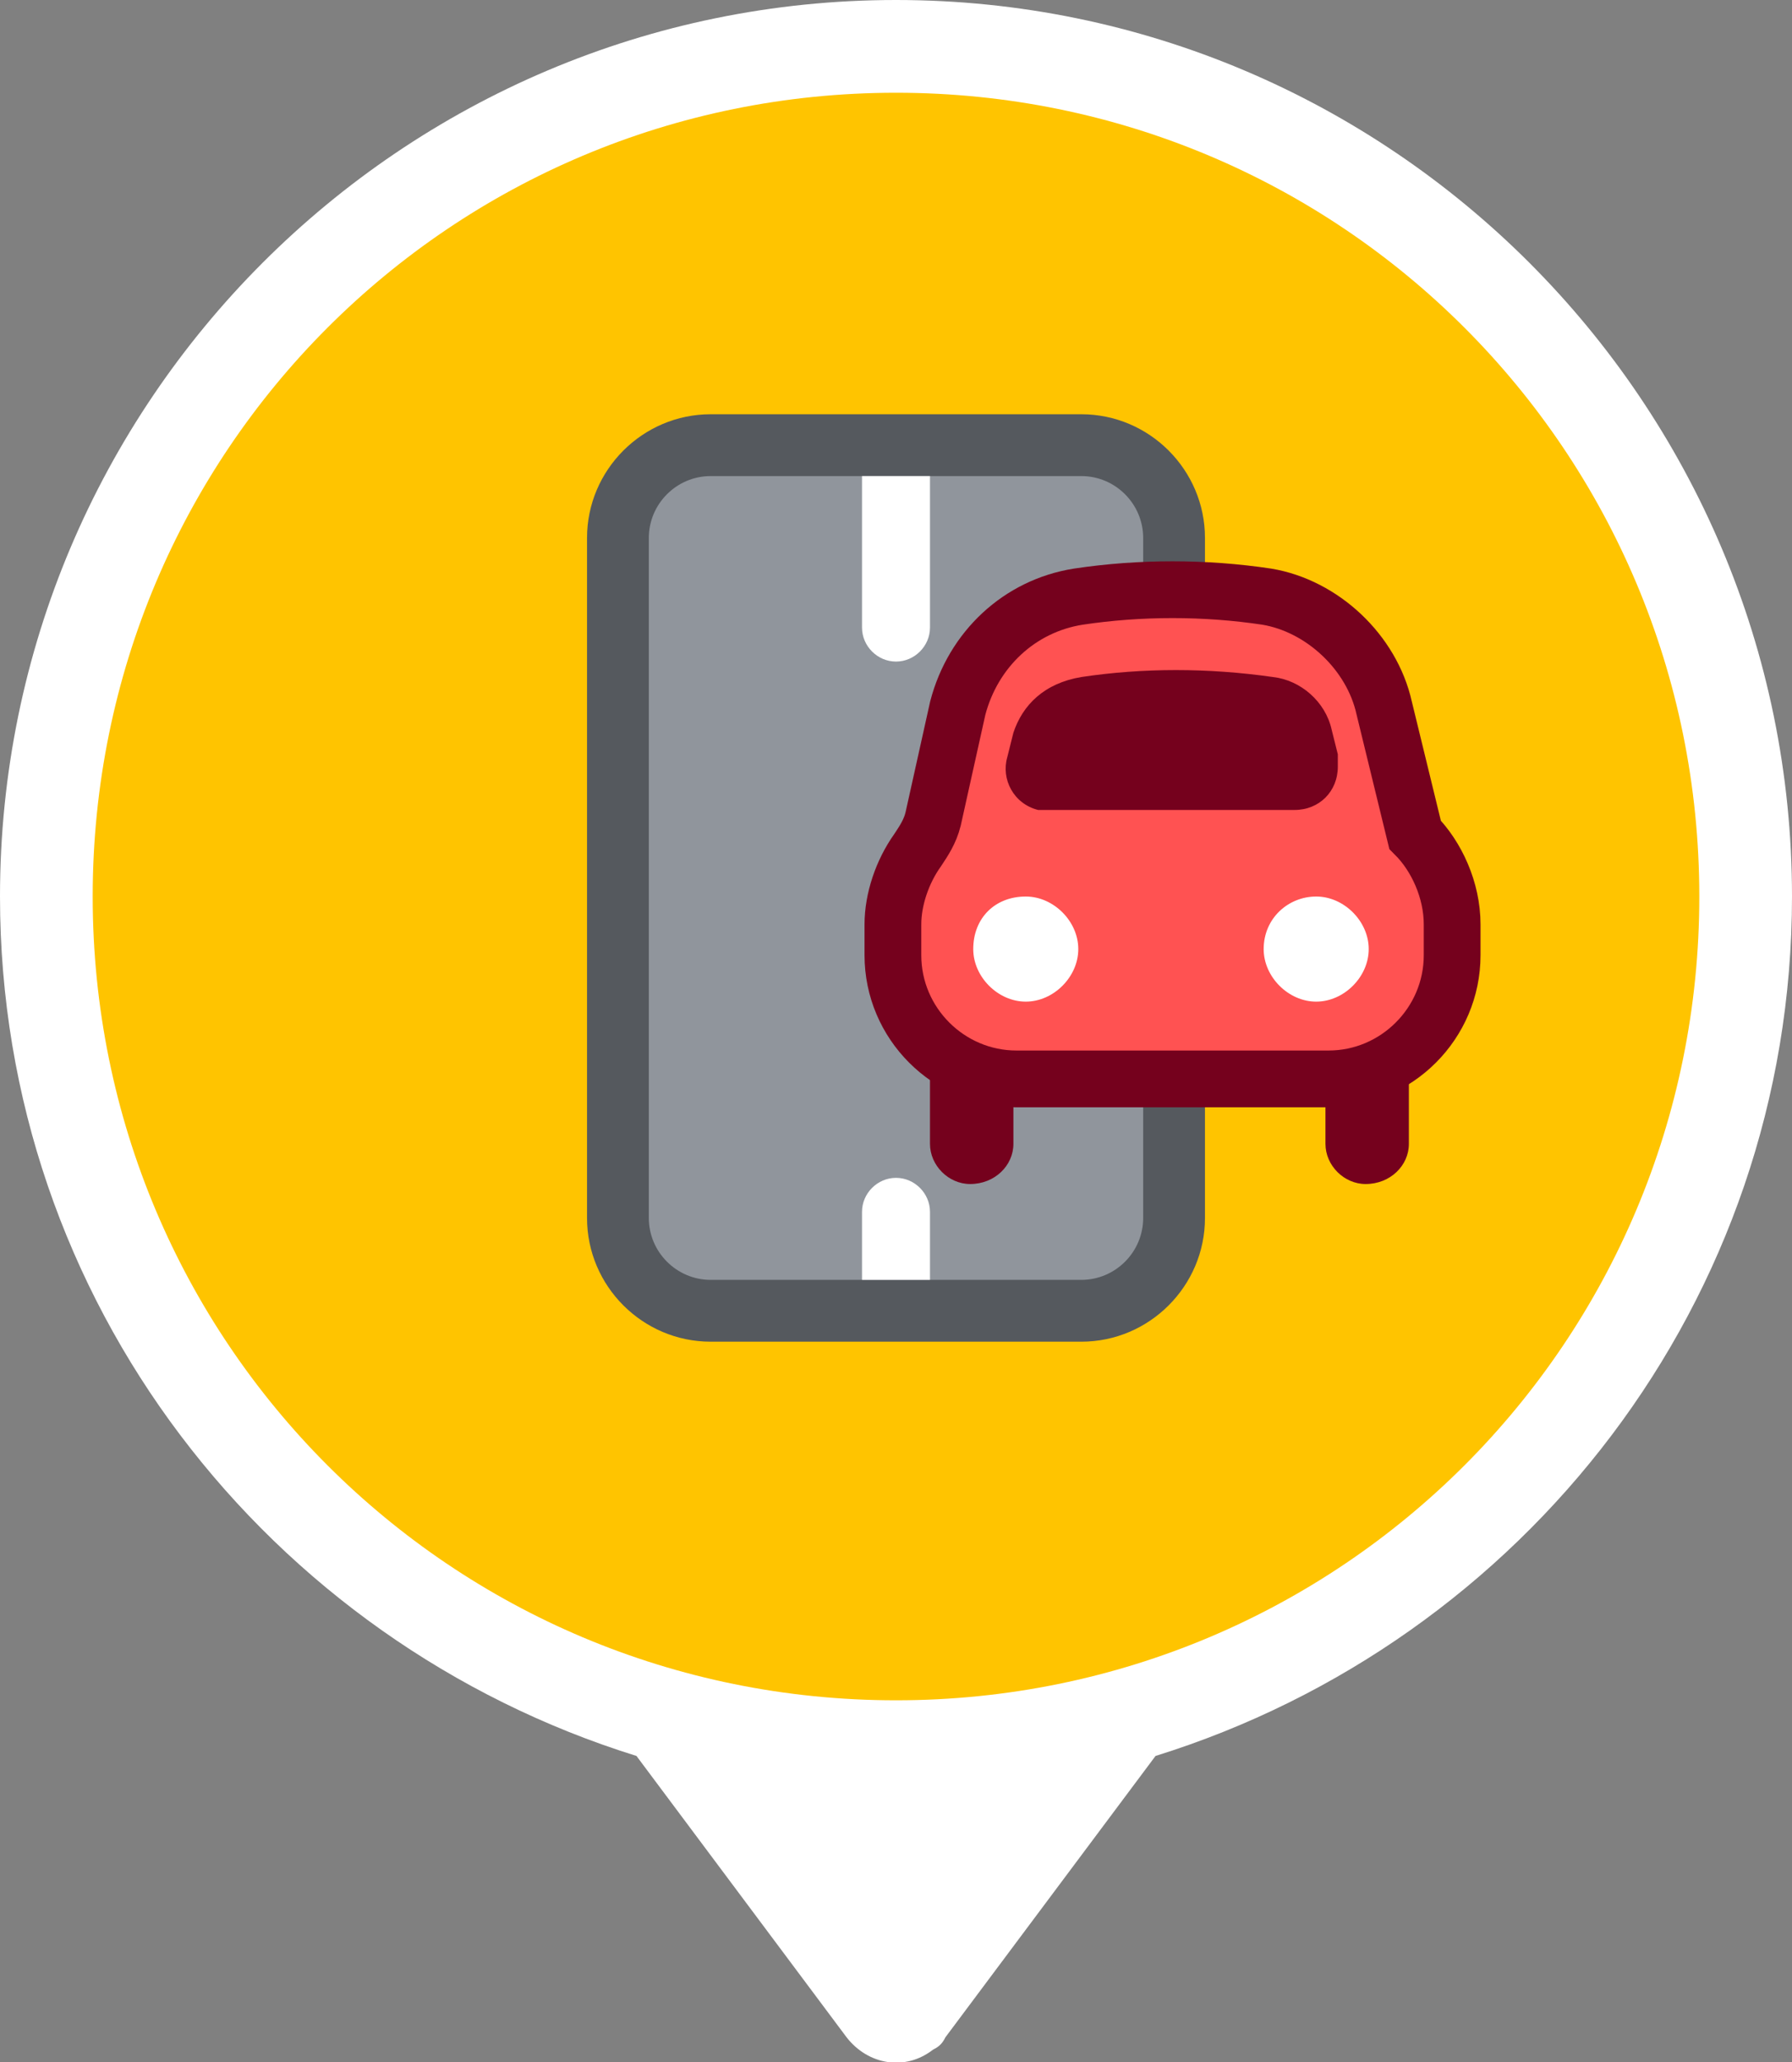 <?xml version="1.0" encoding="utf-8"?>
<!-- Generator: Adobe Illustrator 25.2.1, SVG Export Plug-In . SVG Version: 6.00 Build 0)  -->
<svg version="1.1" id="vehicle-stopped" xmlns="http://www.w3.org/2000/svg" xmlns:xlink="http://www.w3.org/1999/xlink" x="0px"
	 y="0px" viewBox="0 0 58 66.7" style="enable-background:new 0 0 58 66.7;" xml:space="preserve">
<rect x="0" y="0" width="58" height="66.7" fill="#808080" stroke="none"/>
<style type="text/css">
	.st0{fill-rule:evenodd;clip-rule:evenodd;fill:#FFFFFF;}
	.st1{fill-rule:evenodd;clip-rule:evenodd;fill:#FFC400;}
	.st2{fill:#55595E;}
	.st3{fill:#90959C;}
	.st4{fill:#FFFFFF;}
	.st5{fill:#75011D;}
	.st6{fill:#FF5252;stroke:#75011D;stroke-width:1.837;}
</style>
<g id="Pin">
	<path id="Contour" class="st0" d="M37.4,56.8C49.3,53.1,58,42.1,58,29C58,13,45,0,29,0S0,13,0,29c0,13.1,8.7,24.1,20.6,27.8
		l6.8,9.1c0.7,0.9,1.9,1.1,2.8,0.4c0.2-0.1,0.3-0.2,0.4-0.4L37.4,56.8z"/>
	<path id="BG" class="st1" d="M29,55c14.4,0,26-11.6,26-26S43.4,3,29,3S3,14.6,3,29S14.6,55,29,55z"/>
</g>
<g id="Road">
	<g id="Route">
		<path class="st2" d="M35,43.4H23c-2.2,0-4-1.8-4-4v-22c0-2.2,1.8-4,4-4h12c2.2,0,4,1.8,4,4v22C39,41.6,37.2,43.4,35,43.4z"/>
	</g>
	<path id="Asphalte_2_" class="st3" d="M35,41.4H23c-1.1,0-2-0.9-2-2v-22c0-1.1,0.9-2,2-2h12c1.1,0,2,0.9,2,2v22
		C37,40.5,36.1,41.4,35,41.4z"/>
	<g id="Paint">
		<path class="st4" d="M29,38.1c-0.6,0-1.1,0.5-1.1,1.1v2.2h2.2v-2.2C30.1,38.6,29.6,38.1,29,38.1z"/>
		<path class="st4" d="M27.9,15.4v4.9c0,0.6,0.5,1.1,1.1,1.1s1.1-0.5,1.1-1.1v-4.9H27.9z"/>
	</g>
</g>
<g id="Car">
	<path id="Wheels" class="st5" d="M42.9,33.3h2.7v3.7c0,0.7-0.6,1.3-1.4,1.3c-0.7,0-1.3-0.6-1.3-1.3V33.3z M30.1,33.3h2.7v3.7
		c0,0.7-0.6,1.3-1.4,1.3c-0.7,0-1.3-0.6-1.3-1.3V33.3z"/>
	<path class="st6" d="M41,19.3c-2-0.3-4.1-0.3-6.1,0c-1.9,0.3-3.4,1.7-3.9,3.6l-0.8,3.6c-0.1,0.4-0.3,0.7-0.5,1
		c-0.5,0.7-0.8,1.6-0.8,2.4v1c0,2.2,1.8,4,4,4H43c2.2,0,4-1.8,4-4v-1c0-1.1-0.5-2.2-1.2-2.9l-1-4.1C44.4,21.1,42.8,19.6,41,19.3
		L41,19.3z"/>
	<g id="Lights">
		<path id="Light_1_" class="st4" d="M33.2,29L33.2,29c0.9,0,1.7,0.8,1.7,1.7l0,0c0,0.9-0.8,1.7-1.7,1.7l0,0c-0.9,0-1.7-0.8-1.7-1.7
			l0,0C31.5,29.7,32.2,29,33.2,29z"/>
		<path id="Light" class="st4" d="M42.6,29L42.6,29c0.9,0,1.7,0.8,1.7,1.7l0,0c0,0.9-0.8,1.7-1.7,1.7l0,0c-0.9,0-1.7-0.8-1.7-1.7
			l0,0C40.9,29.7,41.7,29,42.6,29z"/>
	</g>
	<path class="st5" d="M32.8,23.7l-0.2,0.8c-0.2,0.7,0.2,1.5,1,1.7c0.1,0,0.2,0,0.4,0h7.9c0.8,0,1.4-0.6,1.4-1.4c0-0.1,0-0.2,0-0.4
		l-0.2-0.8c-0.2-0.9-1-1.6-1.9-1.7c-2.1-0.3-4.2-0.3-6.2,0C33.8,22.1,33.1,22.8,32.8,23.7L32.8,23.7z"/>
</g>
</svg>
